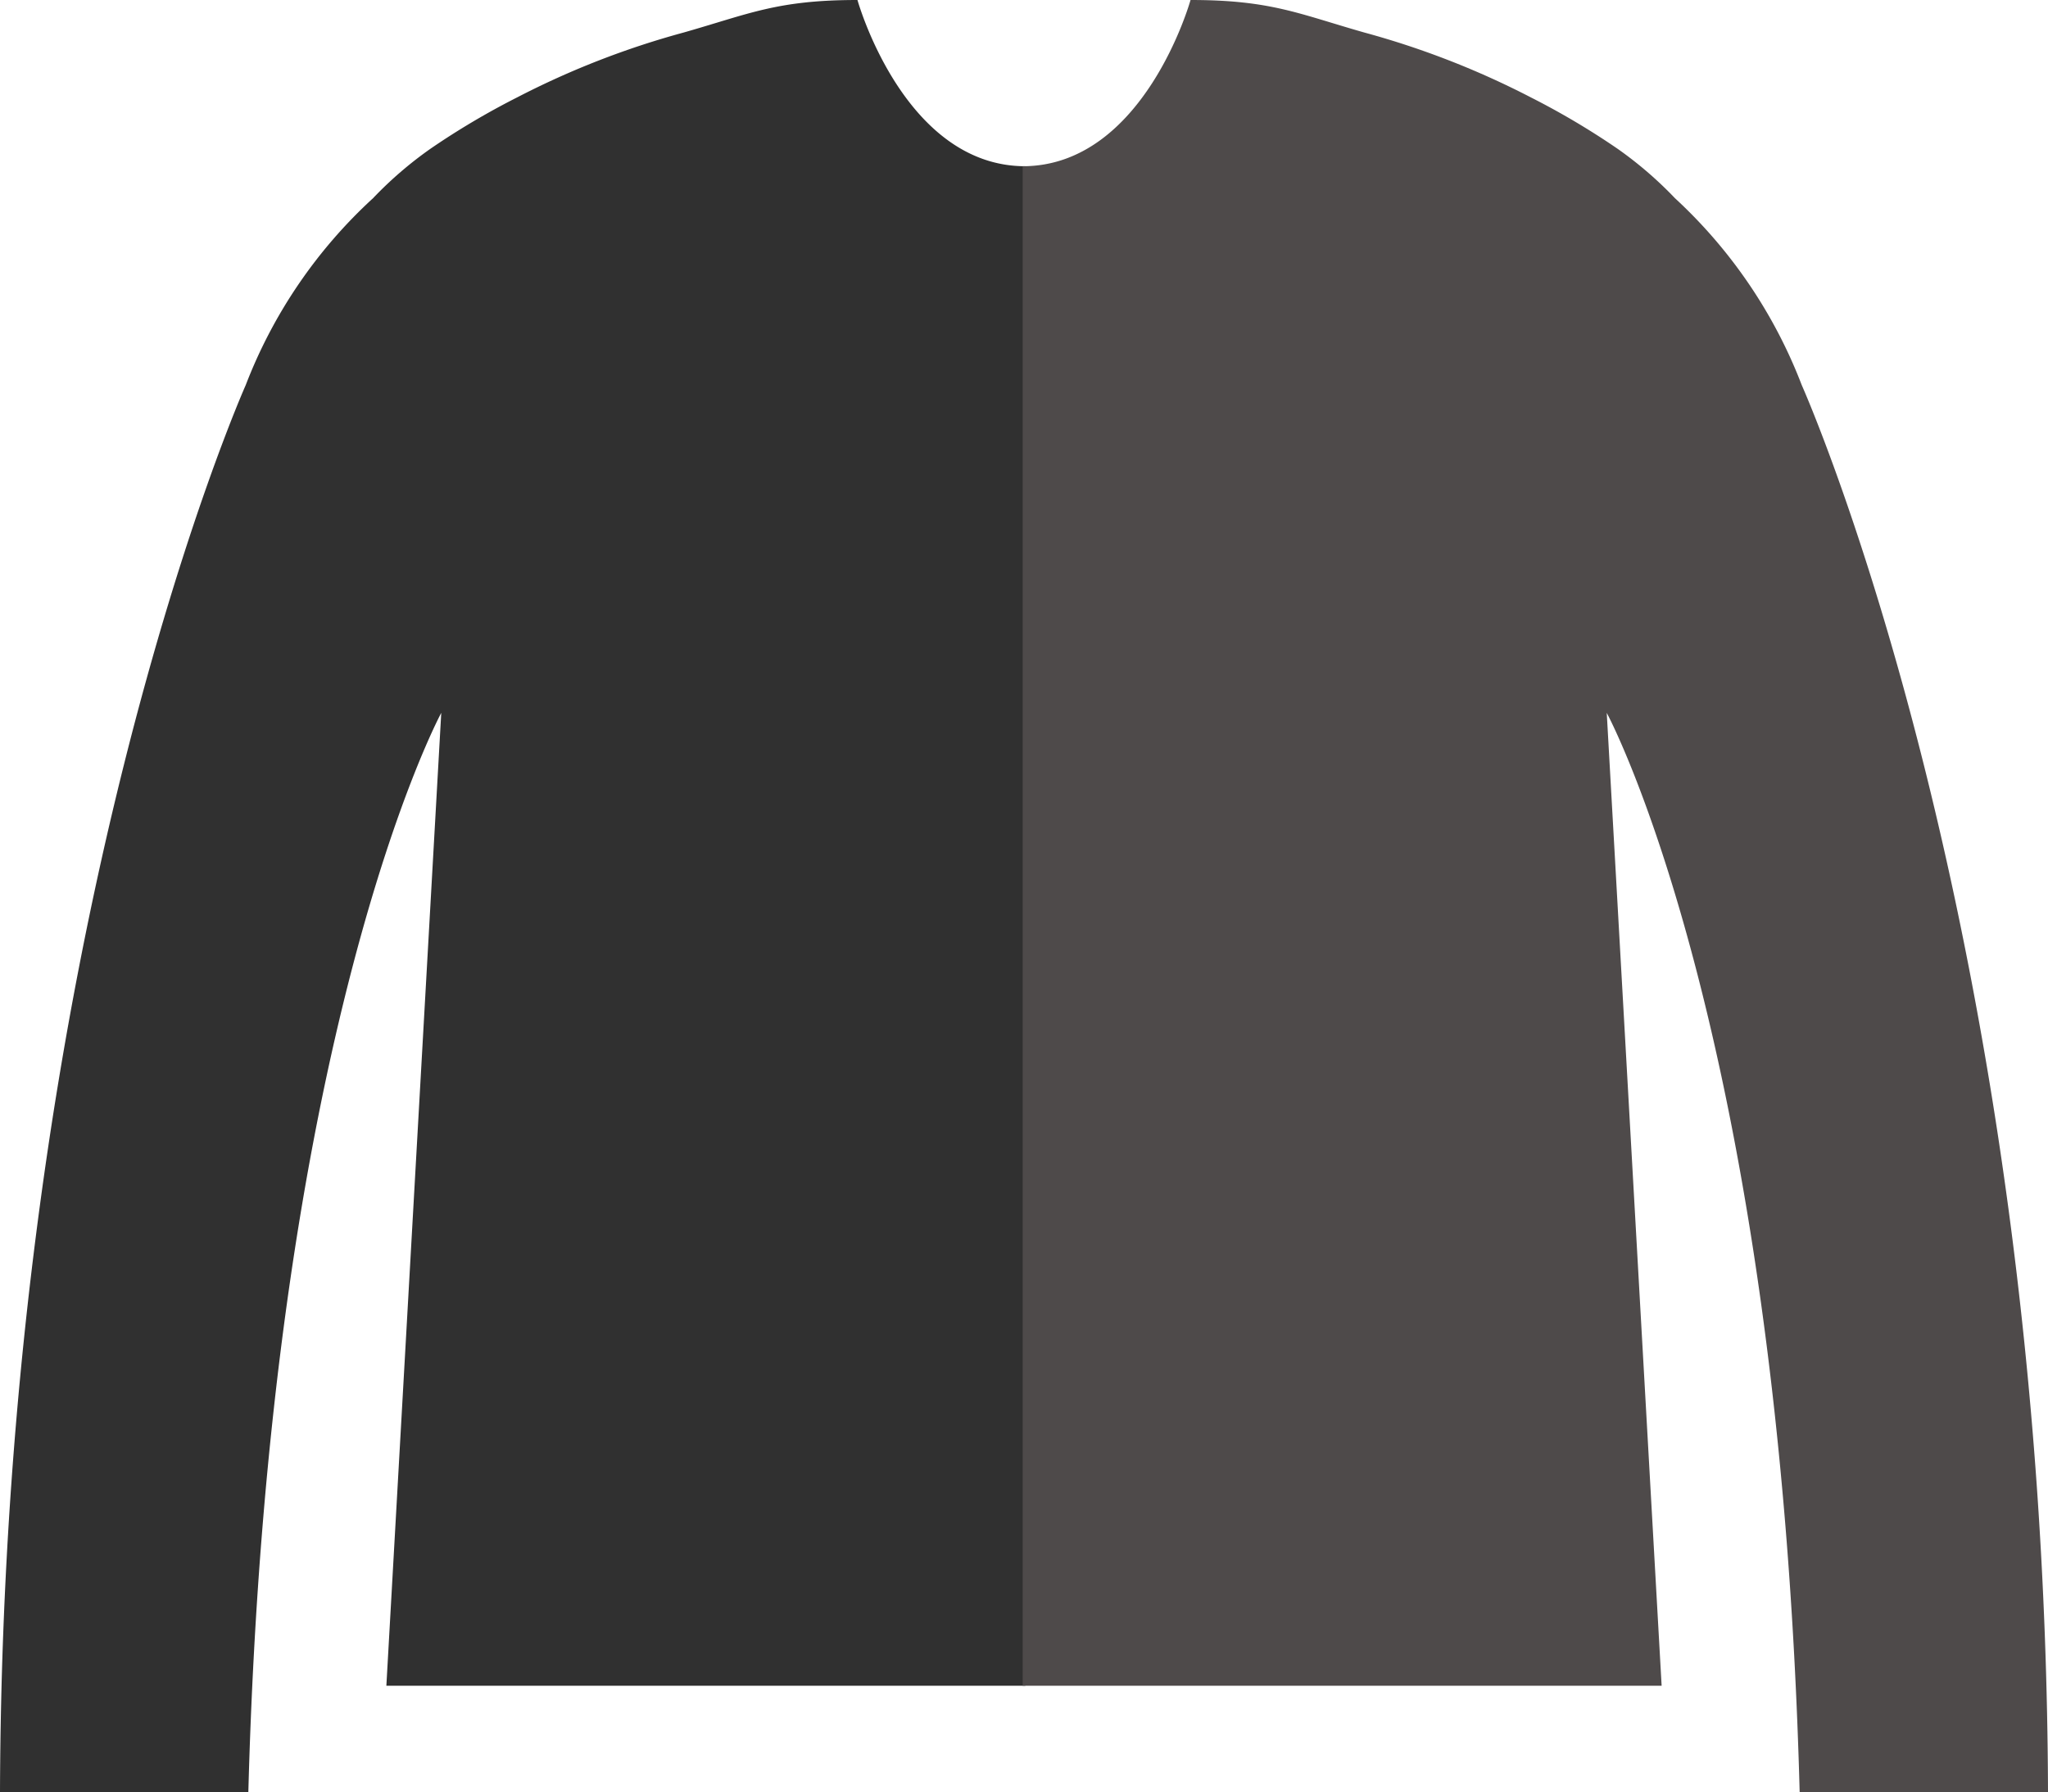 <svg data-name="Warstwa 1" xmlns="http://www.w3.org/2000/svg" viewBox="0 0 384.3 336.4"><path d="M46.6 336.4H0c.5-162 46.1-264.1 46.1-264.1A92.7 92.7 0 0 1 70 37.2a72 72 0 0 1 10.8-9.3A143 143 0 0 1 97 18.3a157.8 157.8 0 0 1 31.3-12.2C140.6 2.6 145.8 0 160.9 0c0 0 8.7 31.2 31.5 31.2v285.2H72.5l10.3-182.6s-32.4 59.8-36.2 202.6z" fill="#303030"/><path d="M337.7 336.4h46.6c-.5-162-46.2-264.1-46.2-264.1a93 93 0 0 0-23.8-35.1 72.5 72.5 0 0 0-10.8-9.3 143 143 0 0 0-16.2-9.6A158.3 158.3 0 0 0 256 6.1C243.7 2.6 238.5 0 223.4 0c0 0-8.7 31.2-31.5 31.2v285.2h119.9l-10.3-182.6s32.4 59.8 36.2 202.6z" fill="#4e4a4a"/></svg>